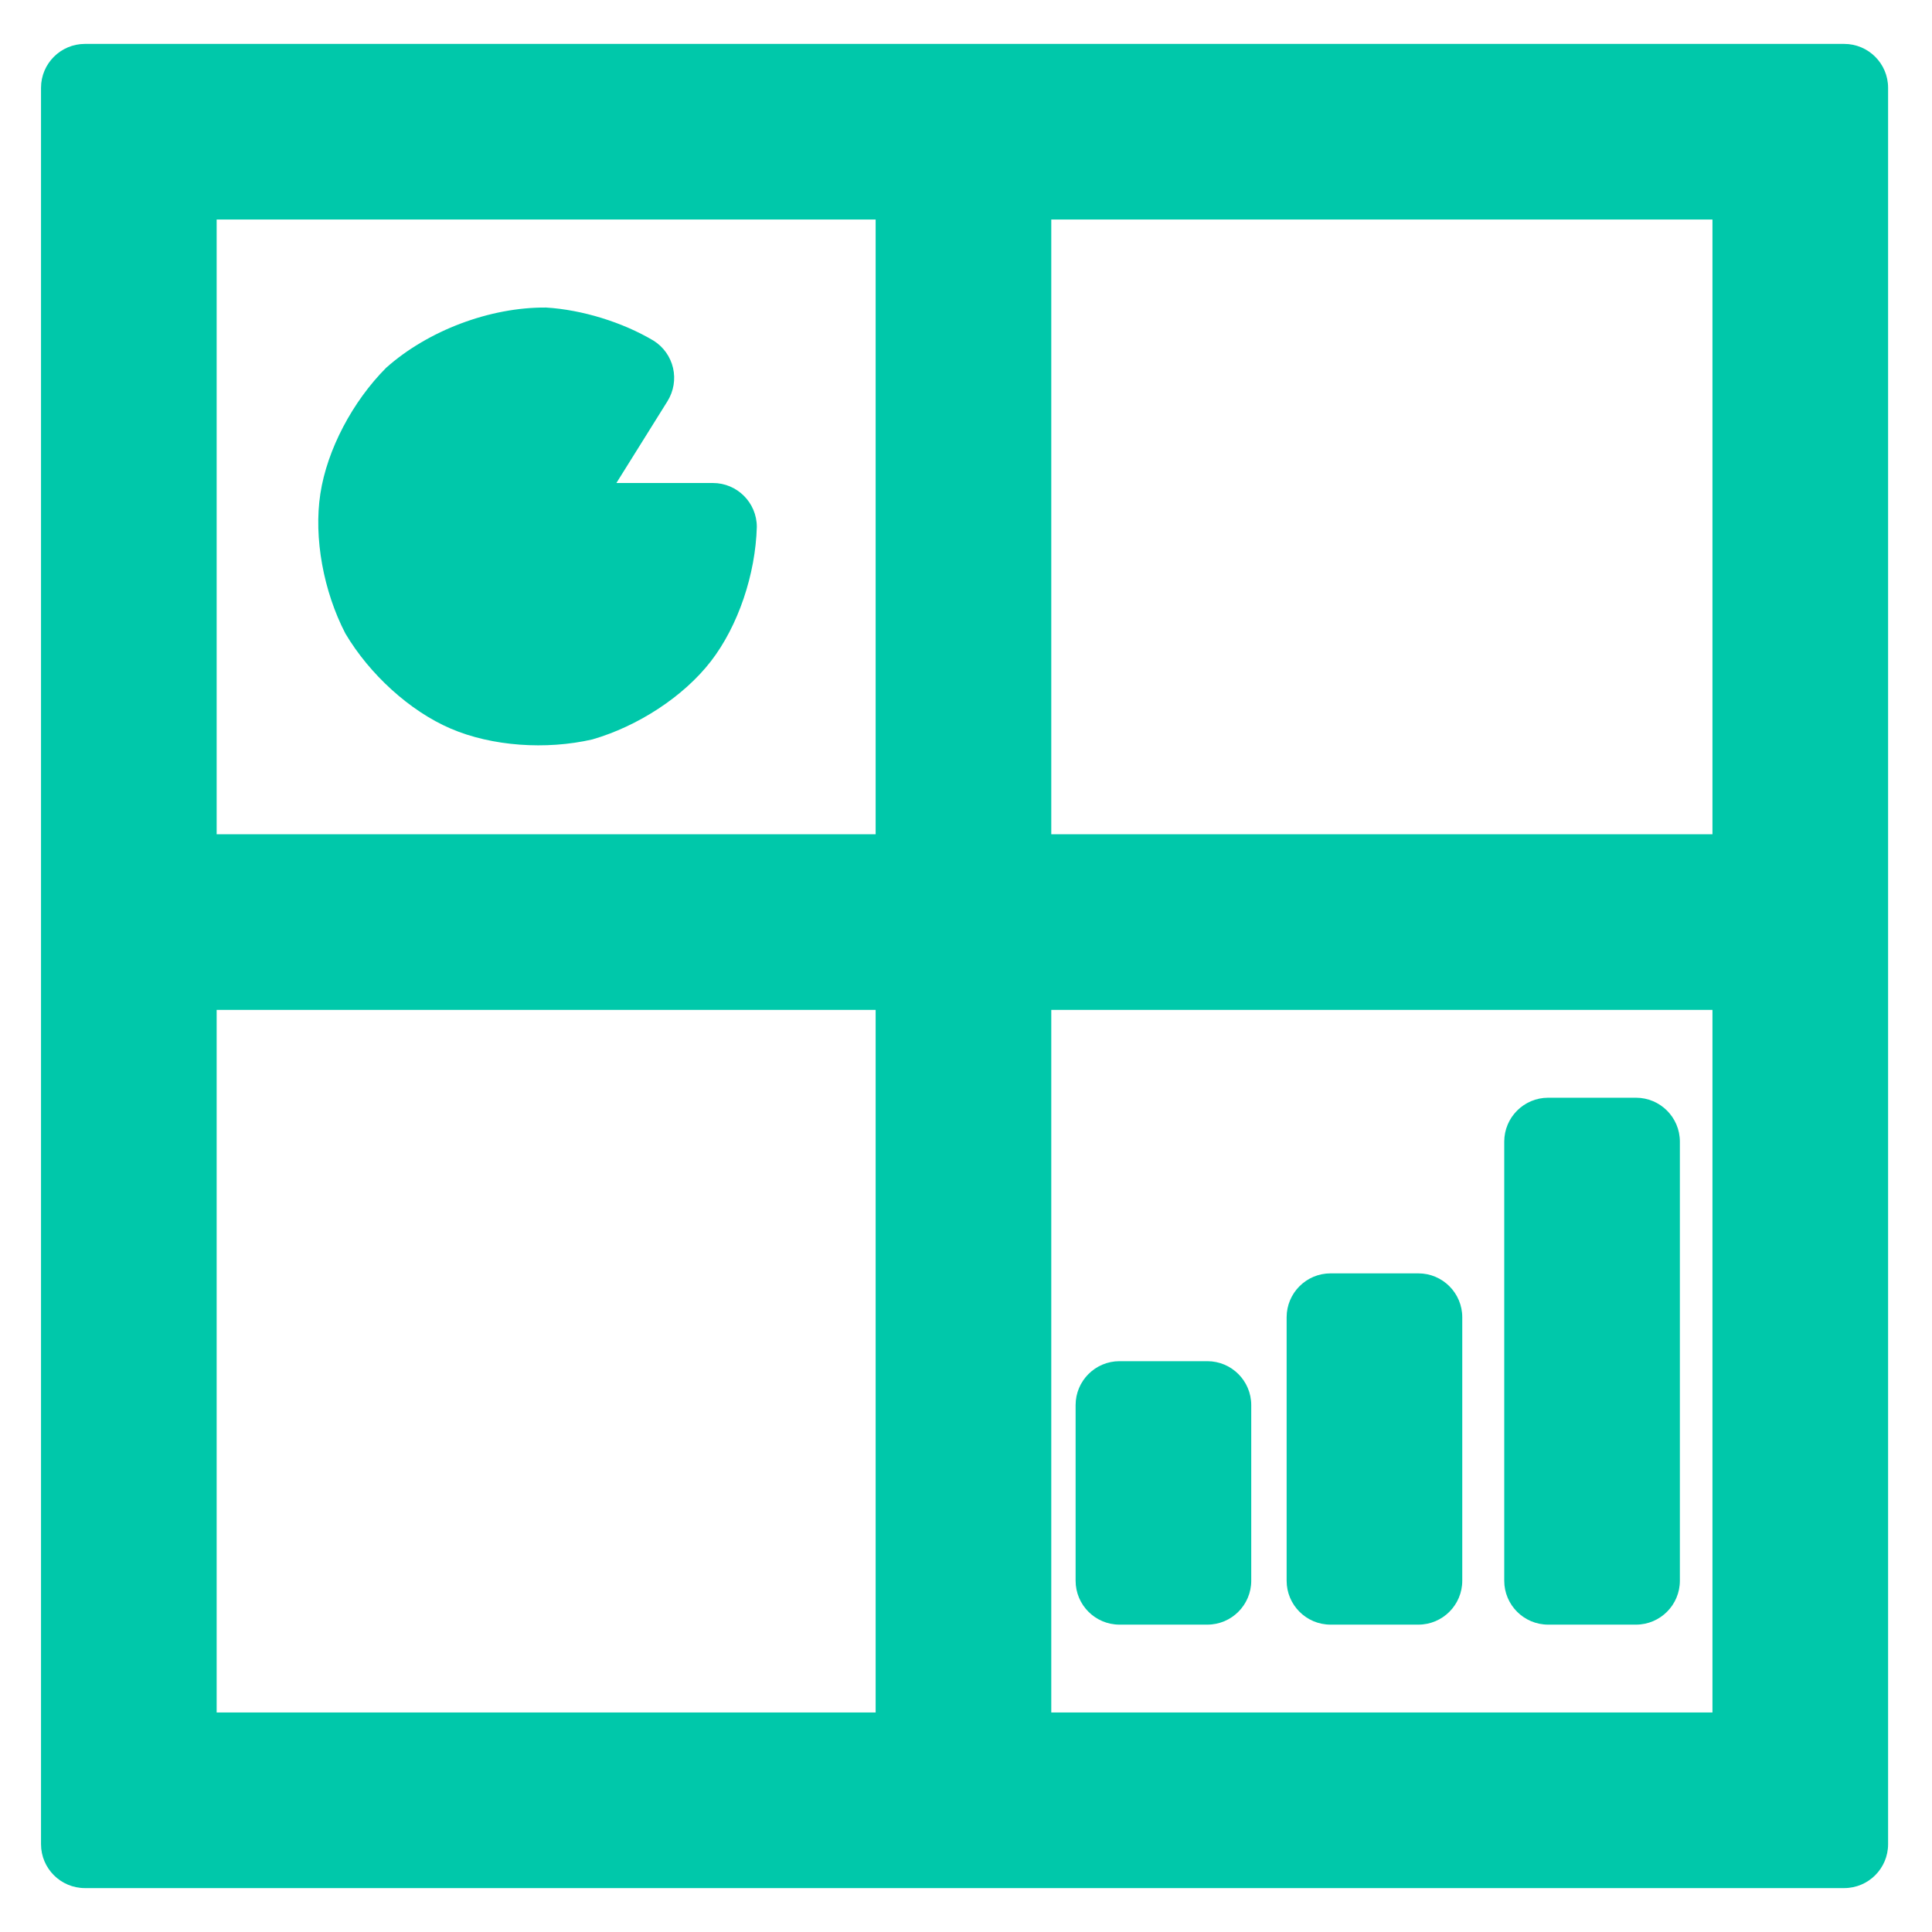 <svg viewBox="0 0 22 22" xmlns="http://www.w3.org/2000/svg"><path fill="rgb(0, 200, 170)" d="m21.5 1v20c0 .276-.224.5-.5.5h-20.033c-.276 0-.5-.224-.5-.5v-20c0-.276.224-.5.5-.5h20.033c.276 0 .5.224.5.5zm-19.033 8.5h7.504v-7h-7.504zm9.504 0h7.529v-7h-7.529zm-4.37-4.932-.582.932h1.099c.276 0 .5.224.5.5-.015.54-.212 1.127-.523 1.53-.311.402-.831.74-1.35.89-.527.121-1.144.078-1.612-.123-.467-.2-.925-.619-1.2-1.083-.249-.48-.362-1.089-.285-1.592s.367-1.05.749-1.434c.476-.424 1.183-.691 1.821-.686.41.025.869.166 1.224.377.112.07.192.182.222.311s.007.265-.063.378zm-5.134 14.932h7.504v-8h-7.504zm9.504 0h7.529v-8h-7.529zm7.158-6.5v5c0 .276-.224.5-.5.5h-1c-.276 0-.5-.224-.5-.5v-5c0-.276.224-.5.5-.5h1c.276 0 .5.224.5.5zm-2.478 2v3c0 .276-.224.5-.5.5h-1c-.276 0-.5-.224-.5-.5v-3c0-.276.224-.5.5-.5h1c.276 0 .5.224.5.5zm-2.403 1v2c0 .276-.224.5-.5.5h-1c-.276 0-.5-.224-.5-.5v-2c0-.276.224-.5.5-.5h1c.276 0 .5.224.5.5z"/></svg>